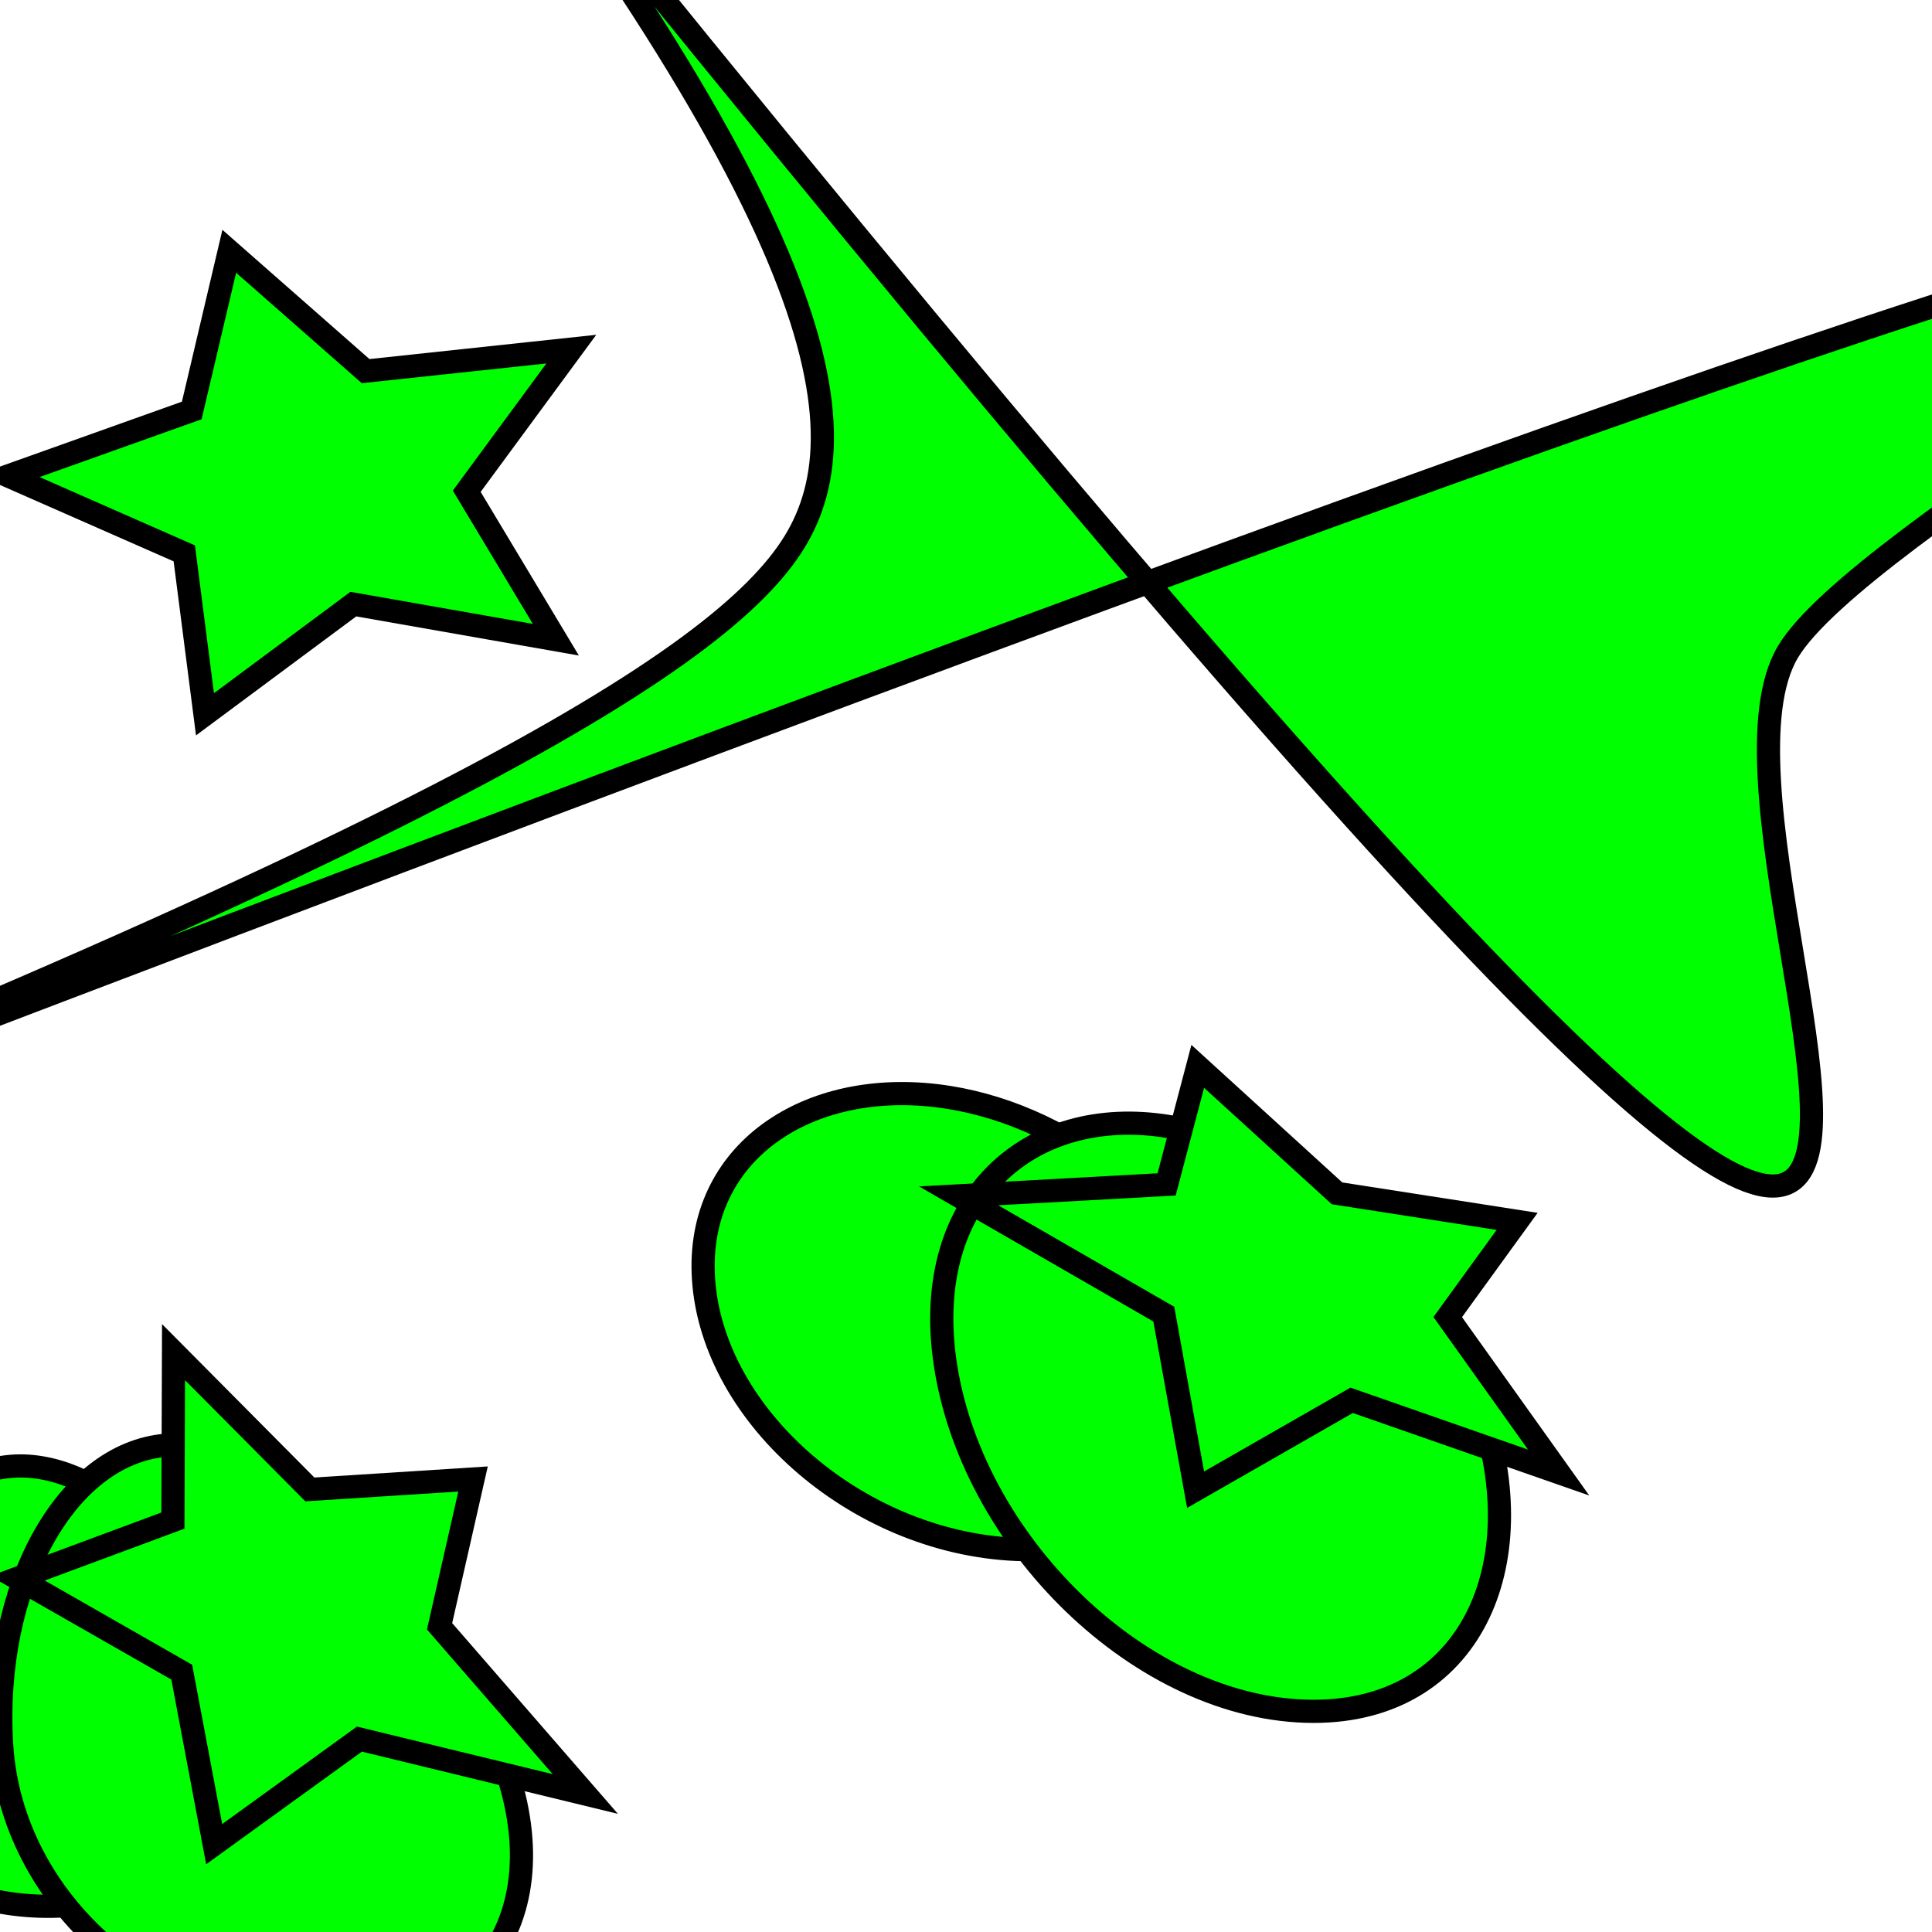 <?xml version="1.0" encoding="UTF-8" standalone="no"?>
<svg
   xmlns:svg="http://www.w3.org/2000/svg"
   xmlns="http://www.w3.org/2000/svg"
   xmlns:sodipodi="http://sodipodi.sourceforge.net/DTD/sodipodi-0.dtd"
   xmlns:inkscape="http://www.inkscape.org/namespaces/inkscape"
   width="250"
   height="250"
   viewBox="0 0 250 250"
   version="1.1"
   id="svg8"
   inkscape:version="1.0.2 (e86c870879, 2021-01-15)">
  <defs
     id="defs2">
    <inkscape:path-effect
       effect="perspective-envelope"
       up_left_point="-53.673,234.354"
       up_right_point="47.523,252.496"
       down_left_point="-50.649,329.506"
       down_right_point="77.761,329.506"
       id="path-effect837"
       is_visible="true"
       deform_type="perspective"
       horizontal_mirror="false"
       vertical_mirror="false"
       overflow_perspective="false"
       lpeversion="1" />
    <inkscape:path-effect
       effect="perspective-envelope"
       up_left_point="-42.333,246.449"
       up_right_point="25.601,238.889"
       down_left_point="-50.649,329.506"
       down_right_point="77.761,329.506"
       id="path-effect4625"
       is_visible="true"
       deform_type="envelope_deformation"
       horizontal_mirror="false"
       vertical_mirror="false"
       overflow_perspective="false"
       lpeversion="1" />
    <inkscape:path-effect
       effect="perspective-envelope"
       up_left_point="1.065,32.794"
       up_right_point="73.929,32.039"
       down_left_point="1.065,92.149"
       down_right_point="73.929,92.905"
       id="path-effect4611"
       is_visible="true"
       deform_type="perspective"
       horizontal_mirror="true"
       vertical_mirror="false"
       overflow_perspective="false"
       lpeversion="1" />
    <inkscape:path-effect
       effect="perspective-envelope"
       up_left_point="119.705,42.719"
       up_right_point="197.951,140.737"
       down_left_point="85.687,97.904"
       down_right_point="264.091,29.112"
       id="path-effect4606"
       is_visible="true"
       deform_type="perspective"
       horizontal_mirror="false"
       vertical_mirror="false"
       overflow_perspective="true"
       lpeversion="1" />
  </defs>
  <g
     inkscape:label="Layer 1"
     inkscape:groupmode="layer"
     id="layer1">
    <path
       style="fill:#00ff00;stroke:#000000;stroke-width:3;stroke-miterlimit:4;stroke-dasharray:none"
       id="path10"
       inkscape:path-effect="#path-effect4606"
       sodipodi:type="arc"
       sodipodi:cx="162.03789"
       sodipodi:cy="34.025661"
       sodipodi:rx="76.351196"
       sodipodi:ry="63.877975"
       d="M 231.342,84.382 C 249.507,53.725 504.036,-63.409 -94.78,167.49 55.421,109.574 93.359,85.458 102.778,70.178 112.146,54.98 106.873,26.645 44.987,-50.878 310.767,282.061 212.981,115.37 231.342,84.382 Z" />
    <path
       style="fill:#00ff00;stroke:#000000;stroke-width:3;stroke-miterlimit:4;stroke-dasharray:none"
       inkscape:transform-center-x="4.2494356"
       inkscape:transform-center-y="-0.66018494"
       d="M 71.927,82.779 45.719,78.173 26.524,92.429 23.845,71.606 1.065,61.586 24.813,53.115 29.666,32.514 47.31,48.024 73.929,45.176 60.397,63.566 Z"
       id="path09"
       inkscape:connector-curvature="0"
       inkscape:path-effect="#path-effect4611"
       inkscape:original-d="m 84.2688,94.898164 -33.189747,-7.13191 -24.69086,23.297726 -3.47335,-33.769186 -29.7873503,-16.28302 31.0430903,-13.73861 6.28127,-33.36118 22.65904,25.27827 33.669387,-4.33533 -17.039037,29.36144 z" />
    <g
       transform="translate(143.448,-108.06)"
       id="g08"
       inkscape:path-effect="#path-effect837">
      <path
         inkscape:connector-curvature="0"
         id="path07"
         d="m 14.506,279.86 c 3.982,15.947 -7.075,29.522 -26.434,28.693 -21.024,-0.901 -39.957,-17.917 -40.528,-35.88 -0.51,-16.036 14.259,-25.409 31.789,-22.611 16.376,2.614 31.565,15.355 35.172,29.798 z"
         style="fill:#00ff00;stroke:#000000;stroke-width:3;stroke-miterlimit:4;stroke-dasharray:none"
         inkscape:original-d="m 18.142857,261.84821 a 34.395832,43.467262 0 0 1 -34.395832,43.46726 34.395832,43.467262 0 0 1 -34.395833,-43.46726 34.395832,43.467262 0 0 1 34.395833,-43.46727 34.395832,43.467262 0 0 1 34.395832,43.46727 z" />
      <path
         inkscape:connector-curvature="0"
         id="path06"
         d="m 48.078,290.106 c 7.167,20.611 -1.37,39.4 -21.538,39.4 -22.151,0 -44.67,-22.057 -47.783,-45.767 -2.7,-20.564 10.979,-32.817 28.96,-29.917 16.701,2.693 34.02,18.049 40.361,36.284 z"
         style="fill:#00ff00;stroke:#000000;stroke-width:3;stroke-miterlimit:4;stroke-dasharray:none"
         inkscape:original-d="m 57.452381,273.1875 a 39.6875,56.318451 0 0 1 -39.6875,56.31845 39.6875,56.318451 0 0 1 -39.6875,-56.31845 39.6875,56.318451 0 0 1 39.6875,-56.31845 39.6875,56.318451 0 0 1 39.6875,56.31845 z" />
      <path
         style="fill:#00ff00;stroke:#000000;stroke-width:3;stroke-miterlimit:4;stroke-dasharray:none"
         inkscape:transform-center-x="2.1026741"
         inkscape:transform-center-y="-2.7552688"
         d="m 58.24,298.607 -26.787,-9.347 -20.192,11.566 -4.113,-22.716 -26.549,-15.307 26.912,-1.483 4.027,-15.275 18.026,16.433 23.303,3.627 -8.98,12.383 z"
         id="path05"
         inkscape:connector-curvature="0"
         inkscape:original-d="M 67.279759,285.66071 35.908148,274.27265 8.7418848,293.65976 9.8782199,260.30448 -16.954858,240.45877 l 32.073905,-9.22663 10.582509,-31.65243 18.686428,27.65291 33.373429,0.28342 -20.525058,26.31707 z" />
    </g>
    <g
       id="g04"
       inkscape:path-effect="#path-effect4625"
       transform="translate(24.395,-66.992)">
      <path
         style="fill:#00ff00;stroke:#000000;stroke-width:3;stroke-miterlimit:4;stroke-dasharray:none"
         d="m 5.602,284.146 c 4.45,16.095 -5.992,29.311 -23.323,29.519 -17.331,0.208 -30.134,-12.064 -28.598,-27.41 1.536,-15.346 11.978,-28.562 23.323,-29.519 11.344,-0.956 24.148,11.315 28.598,27.41 z"
         id="path03"
         inkscape:original-d="m 18.142857,261.84821 a 34.395832,43.467262 0 0 1 -34.395832,43.46726 34.395832,43.467262 0 0 1 -34.395833,-43.46726 34.395832,43.467262 0 0 1 34.395833,-43.46727 34.395832,43.467262 0 0 1 34.395832,43.46727 z"
         inkscape:connector-curvature="0" />
      <path
         style="fill:#00ff00;stroke:#000000;stroke-width:3;stroke-miterlimit:4;stroke-dasharray:none"
         d="m 38.989,290.745 c 10.197,21.407 0.695,38.761 -21.224,38.761 -21.919,0 -40.699,-16.447 -41.947,-36.735 -1.248,-20.288 8.254,-37.642 21.224,-38.761 12.97,-1.119 31.75,15.328 41.947,36.735 z"
         id="path02"
         inkscape:original-d="m 57.452381,273.1875 a 39.6875,56.318451 0 0 1 -39.6875,56.31845 39.6875,56.318451 0 0 1 -39.6875,-56.31845 39.6875,56.318451 0 0 1 39.6875,-56.31845 39.6875,56.318451 0 0 1 39.6875,56.31845 z"
         inkscape:connector-curvature="0" />
      <path
         inkscape:connector-curvature="0"
         id="path01"
         d="m 51.343,299.134 -29.23,-7.103 -18.794,13.595 -4.195,-22.256 -21.256,-12.148 20.112,-7.467 0.079,-21.8 17.642,17.768 21.115,-1.349 -4.33,19.059 z"
         inkscape:transform-center-y="-2.7552688"
         inkscape:transform-center-x="2.1026741"
         style="fill:#00ff00;stroke:#000000;stroke-width:3;stroke-miterlimit:4;stroke-dasharray:none"
         inkscape:original-d="M 67.279759,285.66071 35.908148,274.27265 8.7418848,293.65976 9.8782199,260.30448 -16.954858,240.45877 l 32.073905,-9.22663 10.582509,-31.65243 18.686428,27.65291 33.373429,0.28342 -20.525058,26.31707 z" />
    </g>
  </g>
</svg>